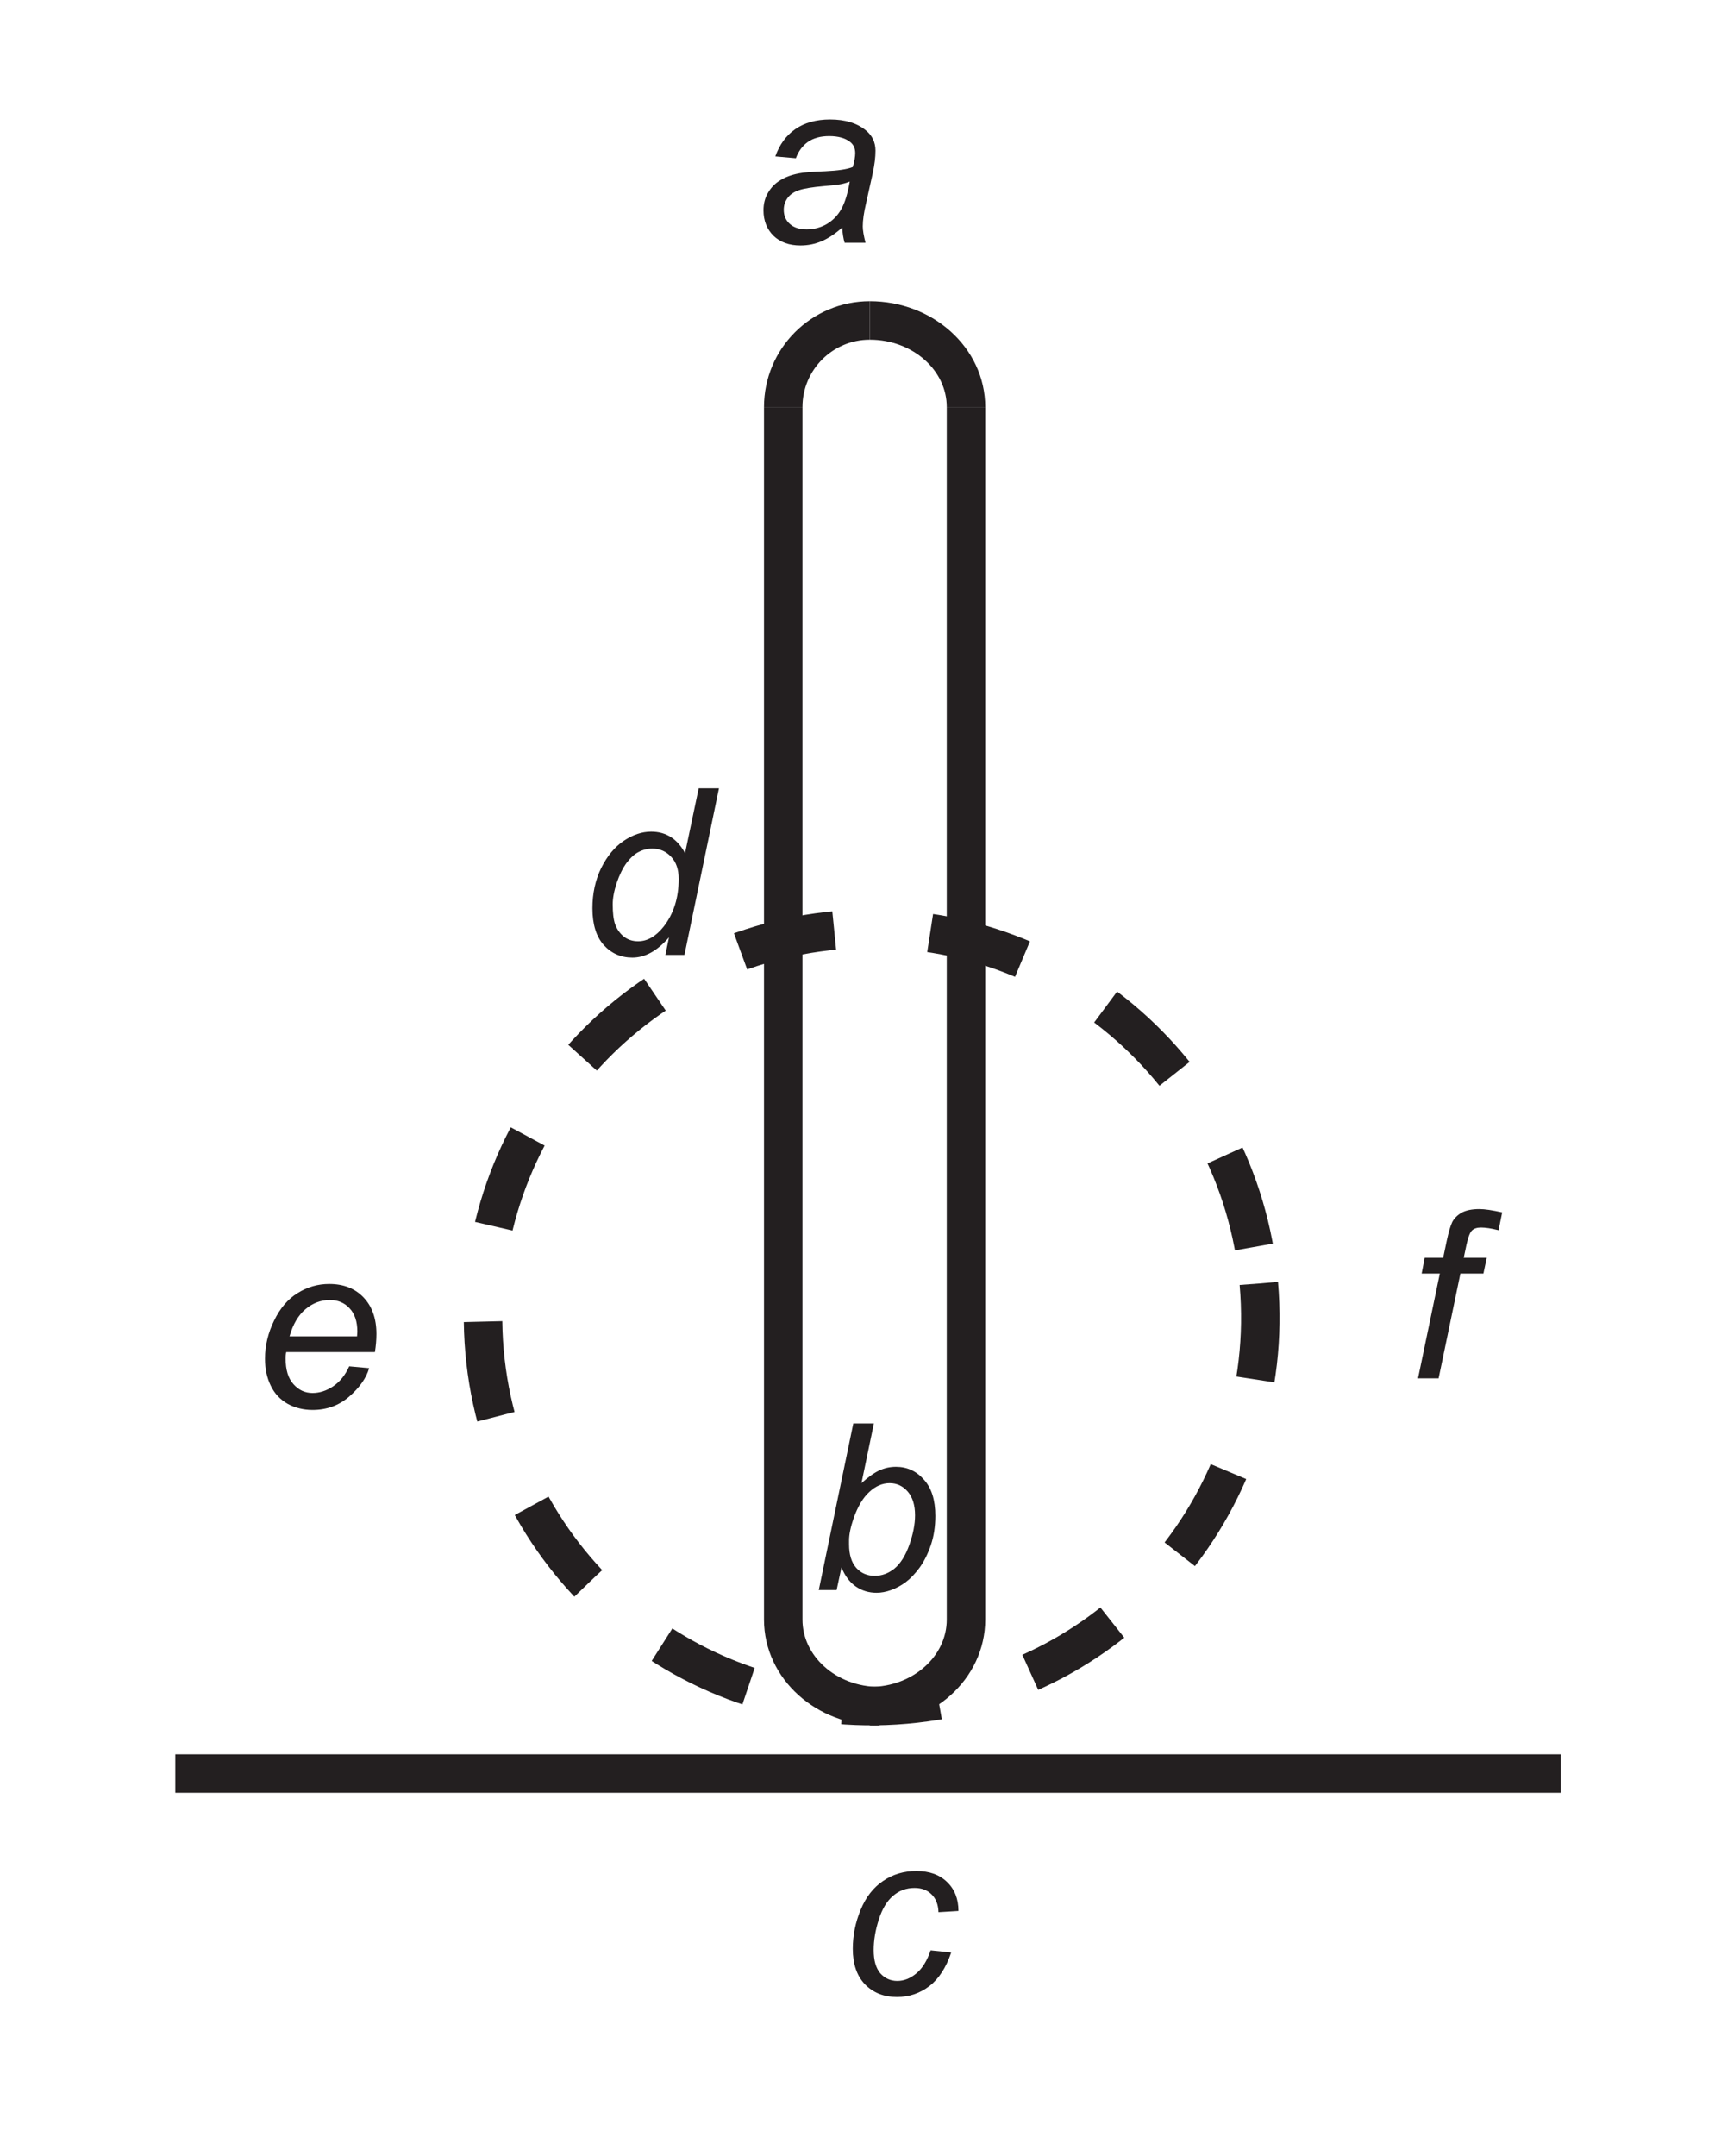 <?xml version="1.0" encoding="UTF-8"?><svg xmlns="http://www.w3.org/2000/svg" xmlns:xlink="http://www.w3.org/1999/xlink" viewBox="0 0 88.821 111.227" width="216.8pt" height="271.488pt" version="1.2">
<defs>
<g>
<symbol overflow="visible" id="glyph0-0">
<path style="stroke:none;" d="M 1.5 0 L 1.5 -7.5 L 7.5 -7.5 L 7.5 0 Z M 1.688 -0.188 L 7.312 -0.188 L 7.312 -7.312 L 1.688 -7.312 Z "/>
</symbol>
<symbol overflow="visible" id="glyph0-1">
<path style="stroke:none;" d="M 0.406 0 L 2.188 -8.594 L 3.25 -8.594 L 2.609 -5.516 C 2.953 -5.828 3.258 -6.047 3.531 -6.172 C 3.801 -6.297 4.086 -6.359 4.391 -6.359 C 4.961 -6.359 5.441 -6.141 5.828 -5.703 C 6.223 -5.273 6.422 -4.648 6.422 -3.828 C 6.422 -3.273 6.344 -2.77 6.188 -2.312 C 6.031 -1.852 5.836 -1.469 5.609 -1.156 C 5.379 -0.844 5.141 -0.594 4.891 -0.406 C 4.648 -0.227 4.398 -0.094 4.141 0 C 3.879 0.094 3.629 0.141 3.391 0.141 C 2.984 0.141 2.625 0.031 2.312 -0.188 C 2 -0.406 1.754 -0.734 1.578 -1.172 L 1.328 0 Z M 1.969 -2.562 L 1.969 -2.359 C 1.969 -1.828 2.094 -1.422 2.344 -1.141 C 2.594 -0.867 2.91 -0.734 3.297 -0.734 C 3.66 -0.734 4 -0.859 4.312 -1.109 C 4.625 -1.367 4.879 -1.773 5.078 -2.328 C 5.273 -2.879 5.375 -3.391 5.375 -3.859 C 5.375 -4.379 5.25 -4.785 5 -5.078 C 4.75 -5.367 4.438 -5.516 4.062 -5.516 C 3.688 -5.516 3.336 -5.363 3.016 -5.062 C 2.691 -4.77 2.422 -4.316 2.203 -3.703 C 2.047 -3.242 1.969 -2.863 1.969 -2.562 Z "/>
</symbol>
<symbol overflow="visible" id="glyph0-2">
<path style="stroke:none;" d="M 0.547 0 L 1.672 -5.406 L 0.734 -5.406 L 0.891 -6.219 L 1.844 -6.219 L 2.031 -7.109 C 2.125 -7.547 2.219 -7.863 2.312 -8.062 C 2.414 -8.258 2.578 -8.422 2.797 -8.547 C 3.023 -8.672 3.332 -8.734 3.719 -8.734 C 3.988 -8.734 4.379 -8.676 4.891 -8.562 L 4.703 -7.641 C 4.336 -7.734 4.035 -7.781 3.797 -7.781 C 3.586 -7.781 3.43 -7.727 3.328 -7.625 C 3.223 -7.52 3.129 -7.273 3.047 -6.891 L 2.906 -6.219 L 4.094 -6.219 L 3.922 -5.406 L 2.734 -5.406 L 1.609 0 Z "/>
</symbol>
<symbol overflow="visible" id="glyph0-3">
<path style="stroke:none;" d="M 4.688 -2.266 L 5.75 -2.156 C 5.488 -1.375 5.113 -0.797 4.625 -0.422 C 4.133 -0.047 3.578 0.141 2.953 0.141 C 2.273 0.141 1.723 -0.078 1.297 -0.516 C 0.879 -0.953 0.672 -1.562 0.672 -2.344 C 0.672 -3.031 0.805 -3.703 1.078 -4.359 C 1.348 -5.016 1.734 -5.508 2.234 -5.844 C 2.734 -6.188 3.305 -6.359 3.953 -6.359 C 4.617 -6.359 5.145 -6.172 5.531 -5.797 C 5.926 -5.422 6.125 -4.922 6.125 -4.297 L 5.094 -4.234 C 5.082 -4.629 4.961 -4.938 4.734 -5.156 C 4.516 -5.375 4.223 -5.484 3.859 -5.484 C 3.43 -5.484 3.062 -5.348 2.75 -5.078 C 2.438 -4.816 2.191 -4.41 2.016 -3.859 C 1.836 -3.305 1.75 -2.781 1.75 -2.281 C 1.75 -1.75 1.863 -1.348 2.094 -1.078 C 2.332 -0.816 2.625 -0.688 2.969 -0.688 C 3.312 -0.688 3.641 -0.816 3.953 -1.078 C 4.266 -1.336 4.508 -1.734 4.688 -2.266 Z "/>
</symbol>
<symbol overflow="visible" id="glyph0-4">
<path style="stroke:none;" d="M 4.969 -2.109 L 6 -2.016 C 5.852 -1.504 5.508 -1.016 4.969 -0.547 C 4.438 -0.086 3.805 0.141 3.078 0.141 C 2.609 0.141 2.18 0.035 1.797 -0.172 C 1.41 -0.391 1.117 -0.703 0.922 -1.109 C 0.723 -1.516 0.625 -1.977 0.625 -2.5 C 0.625 -3.176 0.781 -3.832 1.094 -4.469 C 1.406 -5.113 1.812 -5.586 2.312 -5.891 C 2.812 -6.203 3.352 -6.359 3.938 -6.359 C 4.676 -6.359 5.266 -6.129 5.703 -5.672 C 6.148 -5.211 6.375 -4.582 6.375 -3.781 C 6.375 -3.477 6.348 -3.164 6.297 -2.844 L 1.719 -2.844 C 1.695 -2.727 1.688 -2.617 1.688 -2.516 C 1.688 -1.93 1.82 -1.488 2.094 -1.188 C 2.363 -0.883 2.691 -0.734 3.078 -0.734 C 3.441 -0.734 3.797 -0.848 4.141 -1.078 C 4.492 -1.316 4.77 -1.66 4.969 -2.109 Z M 1.891 -3.656 L 5.375 -3.656 C 5.383 -3.77 5.391 -3.848 5.391 -3.891 C 5.391 -4.422 5.254 -4.828 4.984 -5.109 C 4.723 -5.391 4.383 -5.531 3.969 -5.531 C 3.508 -5.531 3.094 -5.375 2.719 -5.062 C 2.344 -4.75 2.066 -4.281 1.891 -3.656 Z "/>
</symbol>
<symbol overflow="visible" id="glyph0-5">
<path style="stroke:none;" d="M 4.594 -0.781 C 4.227 -0.457 3.875 -0.223 3.531 -0.078 C 3.195 0.066 2.832 0.141 2.438 0.141 C 1.863 0.141 1.398 -0.023 1.047 -0.359 C 0.703 -0.703 0.531 -1.141 0.531 -1.672 C 0.531 -2.016 0.609 -2.316 0.766 -2.578 C 0.922 -2.848 1.129 -3.062 1.391 -3.219 C 1.648 -3.383 1.973 -3.504 2.359 -3.578 C 2.598 -3.629 3.051 -3.664 3.719 -3.688 C 4.383 -3.719 4.859 -3.789 5.141 -3.906 C 5.223 -4.195 5.266 -4.438 5.266 -4.625 C 5.266 -4.875 5.176 -5.066 5 -5.203 C 4.75 -5.398 4.391 -5.5 3.922 -5.5 C 3.473 -5.5 3.109 -5.398 2.828 -5.203 C 2.547 -5.004 2.336 -4.723 2.203 -4.359 L 1.141 -4.453 C 1.359 -5.066 1.703 -5.535 2.172 -5.859 C 2.648 -6.191 3.25 -6.359 3.969 -6.359 C 4.738 -6.359 5.348 -6.176 5.797 -5.812 C 6.141 -5.539 6.312 -5.188 6.312 -4.75 C 6.312 -4.414 6.266 -4.031 6.172 -3.594 L 5.828 -2.047 C 5.711 -1.555 5.656 -1.156 5.656 -0.844 C 5.656 -0.645 5.703 -0.363 5.797 0 L 4.719 0 C 4.656 -0.207 4.613 -0.469 4.594 -0.781 Z M 4.984 -3.156 C 4.836 -3.094 4.676 -3.047 4.5 -3.016 C 4.332 -2.984 4.051 -2.953 3.656 -2.922 C 3.039 -2.867 2.602 -2.797 2.344 -2.703 C 2.094 -2.617 1.898 -2.484 1.766 -2.297 C 1.641 -2.117 1.578 -1.922 1.578 -1.703 C 1.578 -1.398 1.68 -1.156 1.891 -0.969 C 2.098 -0.781 2.391 -0.688 2.766 -0.688 C 3.117 -0.688 3.457 -0.773 3.781 -0.953 C 4.102 -1.141 4.359 -1.398 4.547 -1.734 C 4.734 -2.066 4.879 -2.539 4.984 -3.156 Z "/>
</symbol>
<symbol overflow="visible" id="glyph0-6">
<path style="stroke:none;" d="M 4.594 -0.906 C 3.988 -0.207 3.359 0.141 2.703 0.141 C 2.109 0.141 1.613 -0.078 1.219 -0.516 C 0.832 -0.953 0.641 -1.582 0.641 -2.406 C 0.641 -3.164 0.789 -3.859 1.094 -4.484 C 1.406 -5.109 1.797 -5.578 2.266 -5.891 C 2.734 -6.203 3.203 -6.359 3.672 -6.359 C 4.441 -6.359 5.023 -5.988 5.422 -5.25 L 6.125 -8.594 L 7.172 -8.594 L 5.391 0 L 4.406 0 Z M 1.688 -2.609 C 1.688 -2.172 1.727 -1.828 1.812 -1.578 C 1.906 -1.328 2.051 -1.117 2.25 -0.953 C 2.457 -0.785 2.707 -0.703 3 -0.703 C 3.477 -0.703 3.914 -0.953 4.312 -1.453 C 4.832 -2.117 5.094 -2.941 5.094 -3.922 C 5.094 -4.41 4.961 -4.789 4.703 -5.062 C 4.441 -5.344 4.117 -5.484 3.734 -5.484 C 3.484 -5.484 3.25 -5.426 3.031 -5.312 C 2.82 -5.207 2.613 -5.02 2.406 -4.75 C 2.207 -4.477 2.035 -4.129 1.891 -3.703 C 1.754 -3.285 1.688 -2.922 1.688 -2.609 Z "/>
</symbol>
</g>
<clipPath id="clip1">
  <path d="M 0.219 80 L 88.426 80 L 88.426 103 L 0.219 103 Z "/>
</clipPath>
</defs>
<g id="surface1">
<path style="fill:none;stroke-width:2;stroke-linecap:butt;stroke-linejoin:miter;stroke:rgb(13.73%,12.16%,12.549%);stroke-opacity:1;stroke-dasharray:5,5;stroke-miterlimit:4;" d="M 389.314 -355.849 C 390.285 -344.737 382.064 -334.943 370.952 -333.971 C 359.841 -332.996 350.046 -341.216 349.071 -352.328 C 348.099 -363.44 356.32 -373.238 367.432 -374.21 C 378.544 -375.182 388.338 -366.961 389.314 -355.849 Z " transform="matrix(0.993,0,0,0.993,-321.621,419.583)"/>
<path style="fill:none;stroke-width:2;stroke-linecap:butt;stroke-linejoin:miter;stroke:rgb(13.73%,12.16%,12.549%);stroke-opacity:1;stroke-miterlimit:4;" d="M 364.596 -338.388 C 364.596 -338.388 364.596 -401.39 364.596 -401.39 " transform="matrix(0.993,0,0,0.993,-321.621,419.583)"/>
<path style="fill:none;stroke-width:2;stroke-linecap:butt;stroke-linejoin:miter;stroke:rgb(13.73%,12.16%,12.549%);stroke-opacity:1;stroke-miterlimit:4;" d="M 374.095 -338.388 C 374.095 -338.388 374.095 -401.39 374.095 -401.39 " transform="matrix(0.993,0,0,0.993,-321.621,419.583)"/>
<path style="fill:none;stroke-width:2;stroke-linecap:butt;stroke-linejoin:miter;stroke:rgb(13.73%,12.16%,12.549%);stroke-opacity:1;stroke-miterlimit:4;" d="M 364.596 -338.388 C 364.596 -335.902 366.83 -333.889 369.595 -333.889 " transform="matrix(0.993,0,0,0.993,-321.621,419.583)"/>
<path style="fill:none;stroke-width:2;stroke-linecap:butt;stroke-linejoin:miter;stroke:rgb(13.73%,12.16%,12.549%);stroke-opacity:1;stroke-miterlimit:4;" d="M 374.095 -401.39 C 374.095 -403.876 371.861 -405.89 369.096 -405.89 " transform="matrix(0.993,0,0,0.993,-321.621,419.583)"/>
<path style="fill:none;stroke-width:2;stroke-linecap:butt;stroke-linejoin:miter;stroke:rgb(13.73%,12.16%,12.549%);stroke-opacity:1;stroke-miterlimit:4;" d="M 364.596 -401.39 C 364.596 -403.876 366.61 -405.89 369.096 -405.89 " transform="matrix(0.993,0,0,0.993,-321.621,419.583)"/>
<path style="fill:none;stroke-width:2;stroke-linecap:butt;stroke-linejoin:miter;stroke:rgb(13.73%,12.16%,12.549%);stroke-opacity:1;stroke-miterlimit:4;" d="M 374.095 -338.388 C 374.095 -335.902 371.861 -333.889 369.096 -333.889 " transform="matrix(0.993,0,0,0.993,-321.621,419.583)"/>
<g style="fill:rgb(13.73%,12.16%,12.549%);fill-opacity:1;">
  <use xlink:href="#glyph0-1" x="41.851" y="82.04"/>
</g>
<g style="fill:rgb(13.73%,12.16%,12.549%);fill-opacity:1;">
  <use xlink:href="#glyph0-2" x="72.637" y="71.116"/>
</g>
<g clip-path="url(#clip1)" clip-rule="nonzero">
<path style="fill:none;stroke-width:2;stroke-linecap:butt;stroke-linejoin:miter;stroke:rgb(13.73%,12.16%,12.549%);stroke-opacity:1;stroke-miterlimit:4;" d="M 405 -330.388 C 405 -330.388 332.999 -330.388 332.999 -330.388 " transform="matrix(0.993,0,0,0.993,-321.621,419.583)"/>
</g>
<g style="fill:rgb(13.73%,12.16%,12.549%);fill-opacity:1;">
  <use xlink:href="#glyph0-3" x="43.341" y="102.895"/>
</g>
<g style="fill:rgb(13.73%,12.16%,12.549%);fill-opacity:1;">
  <use xlink:href="#glyph0-4" x="13.052" y="72.606"/>
</g>
<g style="fill:rgb(13.73%,12.16%,12.549%);fill-opacity:1;">
  <use xlink:href="#glyph0-5" x="38.872" y="12.524"/>
</g>
<g style="fill:rgb(13.73%,12.16%,12.549%);fill-opacity:1;">
  <use xlink:href="#glyph0-6" x="29.934" y="49.268"/>
</g>
</g>
</svg>